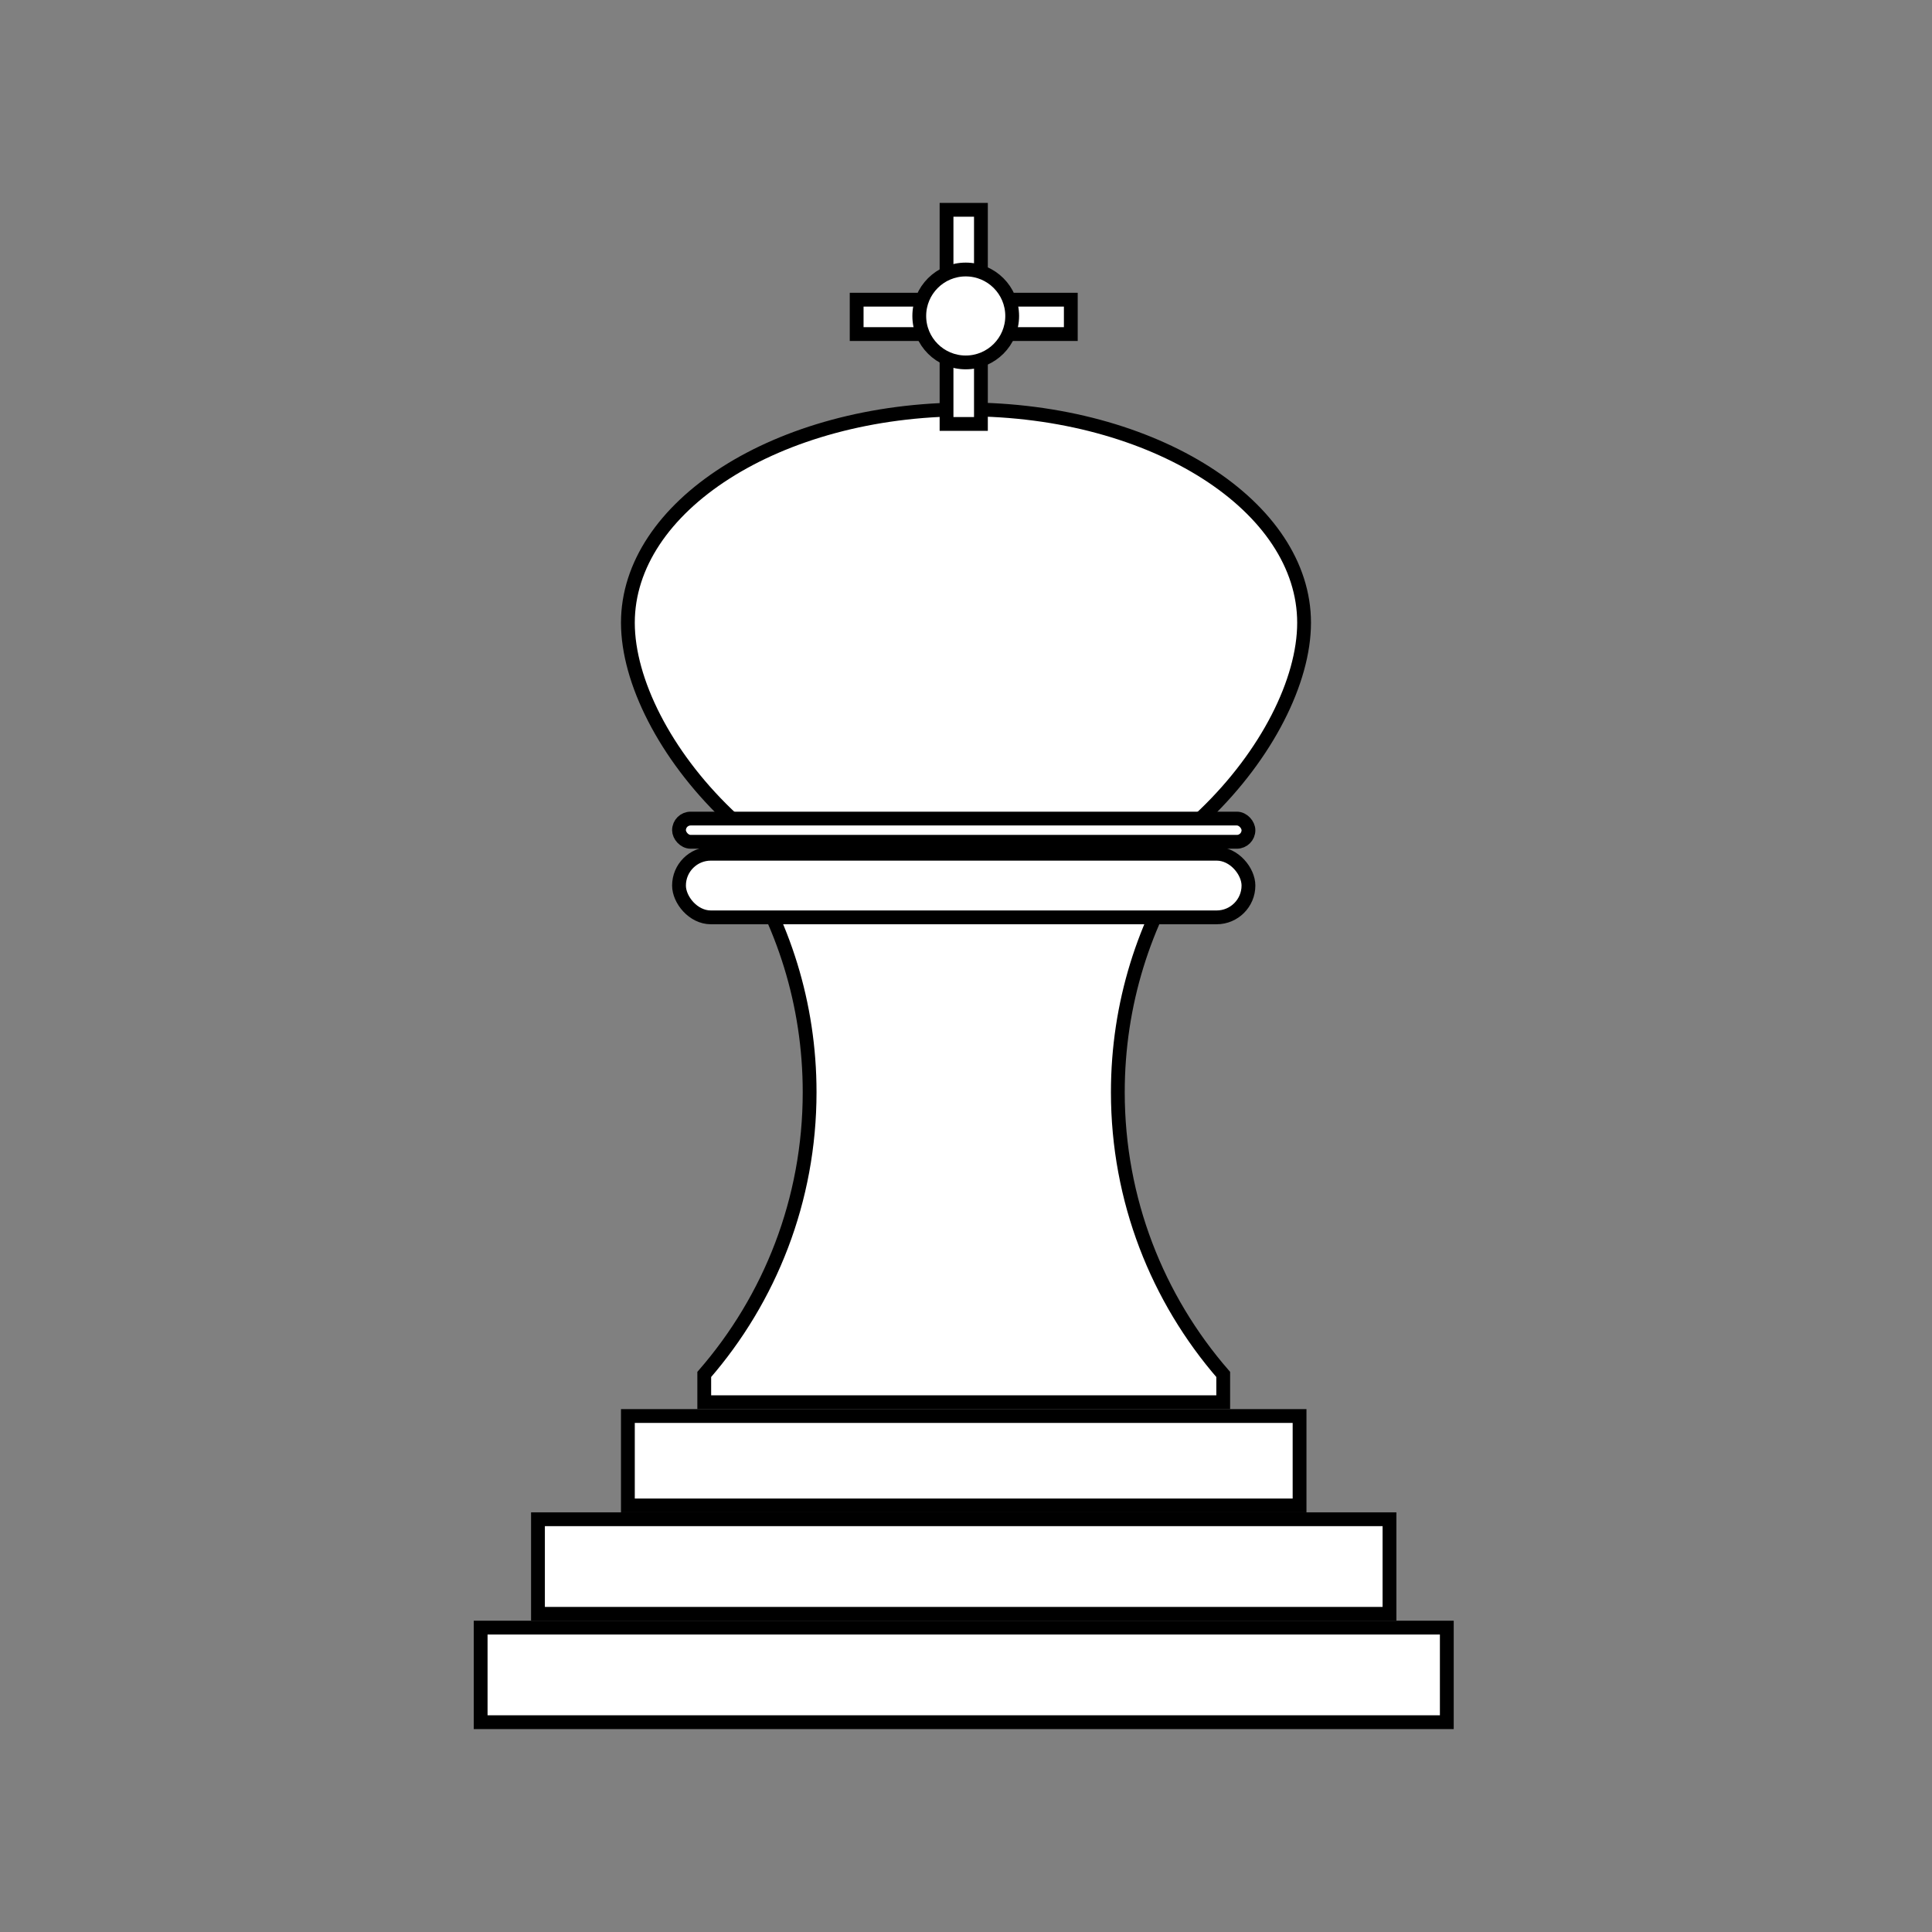 <svg width="280" height="280" viewBox="0 0 280 280" fill="none" xmlns="http://www.w3.org/2000/svg">
<rect x="0" y="0" width="280" height="280" fill="#808080" stroke="none"/>
<path d="M188.998 90.252C188.998 98.699 183.595 109.381 174.66 117.993C165.751 126.579 153.488 132.951 139.998 132.951C126.509 132.951 114.246 126.579 105.337 117.993C96.402 109.381 90.998 98.699 90.998 90.252C90.998 81.897 96.305 74.191 105.181 68.524C114.046 62.865 126.353 59.332 139.998 59.332C153.644 59.332 165.951 62.865 174.816 68.524C183.692 74.191 188.998 81.897 188.998 90.252Z" fill="white" stroke="black" stroke-width="2"/>
<path d="M137.179 42.433V30.407H142.163V42.433V43.433H143.163H155.189V48.416H143.163H142.163V49.416V61.442H137.179V49.416V48.416H136.179H124.153V43.433H136.179H137.179V42.433Z" fill="white" stroke="black" stroke-width="2"/>
<rect x="98.407" y="118.634" width="82.529" height="3.367" rx="1.684" fill="white" stroke="black" stroke-width="2"/>
<path d="M102.065 203.22V199.197C111.578 188.241 117.337 173.934 117.337 158.286C117.337 145.508 113.497 133.625 106.91 123.73H172.433C165.845 133.625 162.005 145.508 162.005 158.286C162.005 173.934 167.764 188.241 177.277 199.197V203.22H102.065Z" fill="white" stroke="black" stroke-width="2"/>
<rect x="98.407" y="123.73" width="82.529" height="9.221" rx="4.61" fill="white" stroke="black" stroke-width="2"/>
<rect x="90.998" y="205.22" width="97.345" height="12.96" fill="white" stroke="black" stroke-width="2"/>
<rect x="77.967" y="220.18" width="123.408" height="13.707" fill="white" stroke="black" stroke-width="2"/>
<rect x="69.66" y="235.886" width="140.022" height="13.707" fill="white" stroke="black" stroke-width="2"/>
<circle cx="139.96" cy="45.792" r="6.733" fill="white" stroke="black" stroke-width="2"/>
</svg>
